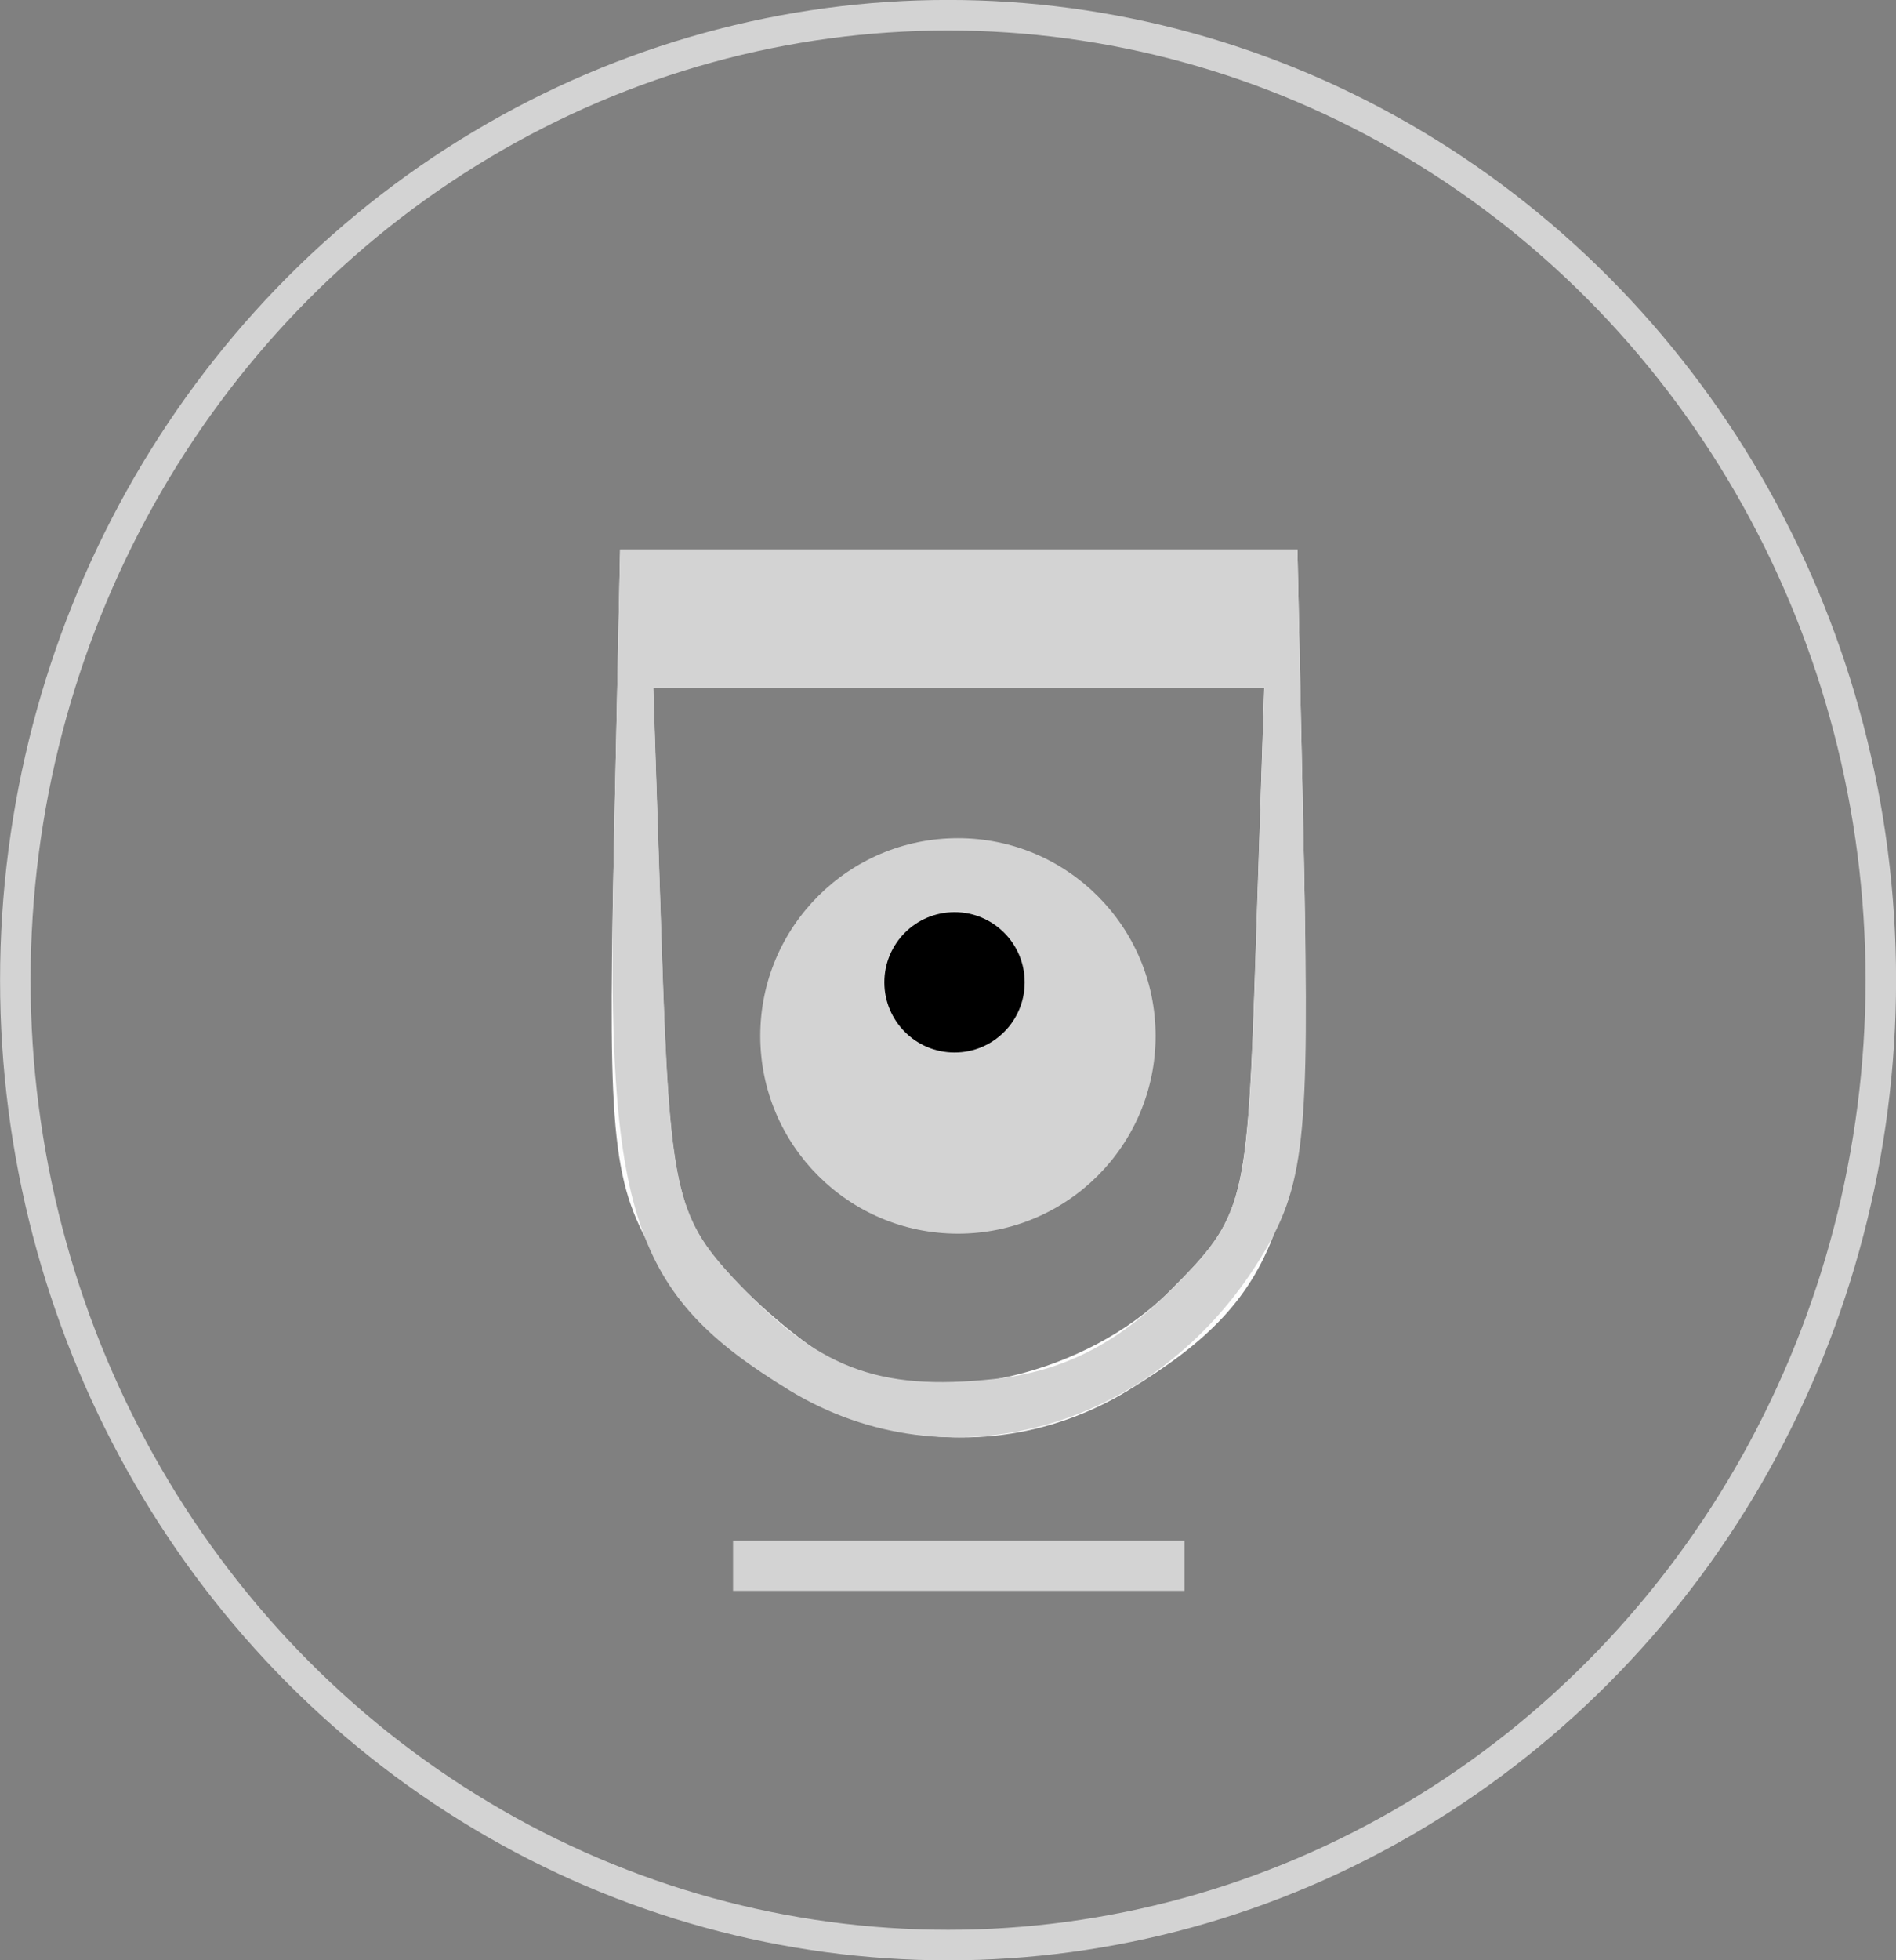 <?xml version="1.0" encoding="UTF-8" standalone="no"?>
<!-- Created with Inkscape (http://www.inkscape.org/) -->

<svg
   xmlns:dc="http://purl.org/dc/elements/1.1/"
   xmlns:cc="http://creativecommons.org/ns#"
   xmlns:rdf="http://www.w3.org/1999/02/22-rdf-syntax-ns#"
   xmlns:svg="http://www.w3.org/2000/svg"
   xmlns="http://www.w3.org/2000/svg"
   xmlns:sodipodi="http://sodipodi.sourceforge.net/DTD/sodipodi-0.dtd"
   xmlns:inkscape="http://www.inkscape.org/namespaces/inkscape"
   width="16mm"
   height="16.534mm"
   viewBox="0 0 16 16.534"
   version="1.1"
   id="svg4738"
   inkscape:version="0.92.1 r15371"
   sodipodi:docname="headlight.svg">
  <rect x="0" y="0" width="16" height="16.534" fill="#808080" stroke="none"/>
  <defs
     id="defs4732" />
  <sodipodi:namedview
     id="base"
     pagecolor="#ffffff"
     bordercolor="#666666"
     borderopacity="1.0"
     inkscape:pageopacity="0.0"
     inkscape:pageshadow="2"
     inkscape:zoom="1.0882637"
     inkscape:cx="307.56375"
     inkscape:cy="-230.24599"
     inkscape:document-units="mm"
     inkscape:current-layer="layer1"
     showgrid="false"
     fit-margin-top="0"
     fit-margin-left="0"
     fit-margin-right="0"
     fit-margin-bottom="0" />
  <g
     inkscape:label="Layer 1"
     inkscape:groupmode="layer"
     id="layer1"
     transform="translate(25.505,-71.38)">
    <g
       transform="matrix(0.8,0,0,0.8,-297.814,8.514)"
       id="g1386">
      <g
         id="g1293"
         transform="translate(-8.762,393.578)">
        <path
           style="fill:#fdfdfd;stroke-width:0.265"
           d="m 361.05,-300.338 c 1.657,-1.01 1.931,-1.834 1.853,-5.558 l -0.069,-3.307 h -3.572 -3.572 l -0.069,3.307 c -0.061,2.92 -0.007,3.408 0.461,4.17 1.11,1.805 3.287,2.414 4.969,1.388 z m -2.979,-0.24 c -0.291,-0.128 -0.827,-0.552 -1.191,-0.943 -0.602,-0.647 -0.67,-0.958 -0.752,-3.469 l -0.09,-2.757 h 3.223 3.223 l -0.09,2.774 c -0.088,2.696 -0.113,2.797 -0.909,3.591 -0.874,0.873 -2.426,1.239 -3.415,0.804 z"
           id="path1309"
           inkscape:connector-curvature="0"
           sodipodi:nodetypes="ccccccccccccccccccc" />
        <path
           style="fill:#d3d3d3;stroke-width:0.265"
           d="m 357.474,-300.339 c -1.657,-1.01 -1.931,-1.834 -1.853,-5.558 l 0.069,-3.307 h 3.572 3.572 l 0.069,3.307 c 0.061,2.92 0.007,3.408 -0.461,4.17 -1.11,1.805 -3.287,2.414 -4.969,1.388 z m 4.013,-1.045 c 0.795,-0.795 0.821,-0.896 0.909,-3.591 l 0.09,-2.774 h -3.223 -3.223 l 0.09,2.757 c 0.082,2.51 0.15,2.821 0.752,3.469 0.885,0.952 1.519,1.197 2.753,1.066 0.708,-0.075 1.292,-0.367 1.852,-0.927 z"
           id="path1305"
           inkscape:connector-curvature="0"
           sodipodi:nodetypes="ccccccccccccccccccc" />
        <path
           style="fill:none;fill-rule:evenodd;stroke:#d3d3d3;stroke-width:0.529;stroke-linecap:butt;stroke-linejoin:miter;stroke-miterlimit:4;stroke-dasharray:none;stroke-opacity:1"
           d="m 356.881,-298.488 c 4.762,2.6e-4 4.762,2.6e-4 4.762,2.6e-4"
           id="path1373"
           inkscape:connector-curvature="0" />
      </g>
      <ellipse
         style="color:#000000;display:inline;overflow:visible;visibility:visible;opacity:1;vector-effect:none;fill:none;fill-opacity:0.992;fill-rule:evenodd;stroke:#d3d3d3;stroke-width:0.322;stroke-linecap:butt;stroke-linejoin:miter;stroke-miterlimit:4;stroke-dasharray:none;stroke-dashoffset:0;stroke-opacity:1;marker:none;enable-background:accumulate"
         id="path1349"
         cx="350.387"
         cy="88.916"
         rx="9.839"
         ry="10.173" />
      <circle
         style="color:#000000;display:inline;overflow:visible;visibility:visible;opacity:1;vector-effect:none;fill:#d3d3d3;fill-opacity:1;fill-rule:evenodd;stroke:none;stroke-width:0.6;stroke-linecap:butt;stroke-linejoin:miter;stroke-miterlimit:4;stroke-dasharray:none;stroke-dashoffset:0;stroke-opacity:1;marker:none;enable-background:accumulate"
         id="path1375"
         cx="350.491"
         cy="89.504"
         r="2.085" />
      <circle
         r="0.74"
         cy="88.939"
         cx="350.455"
         id="circle1377"
         style="color:#000000;display:inline;overflow:visible;visibility:visible;opacity:1;vector-effect:none;fill:#000000;fill-opacity:1;fill-rule:evenodd;stroke:none;stroke-width:0.213;stroke-linecap:butt;stroke-linejoin:miter;stroke-miterlimit:4;stroke-dasharray:none;stroke-dashoffset:0;stroke-opacity:1;marker:none;enable-background:accumulate" />
    </g>
  </g>
</svg>
